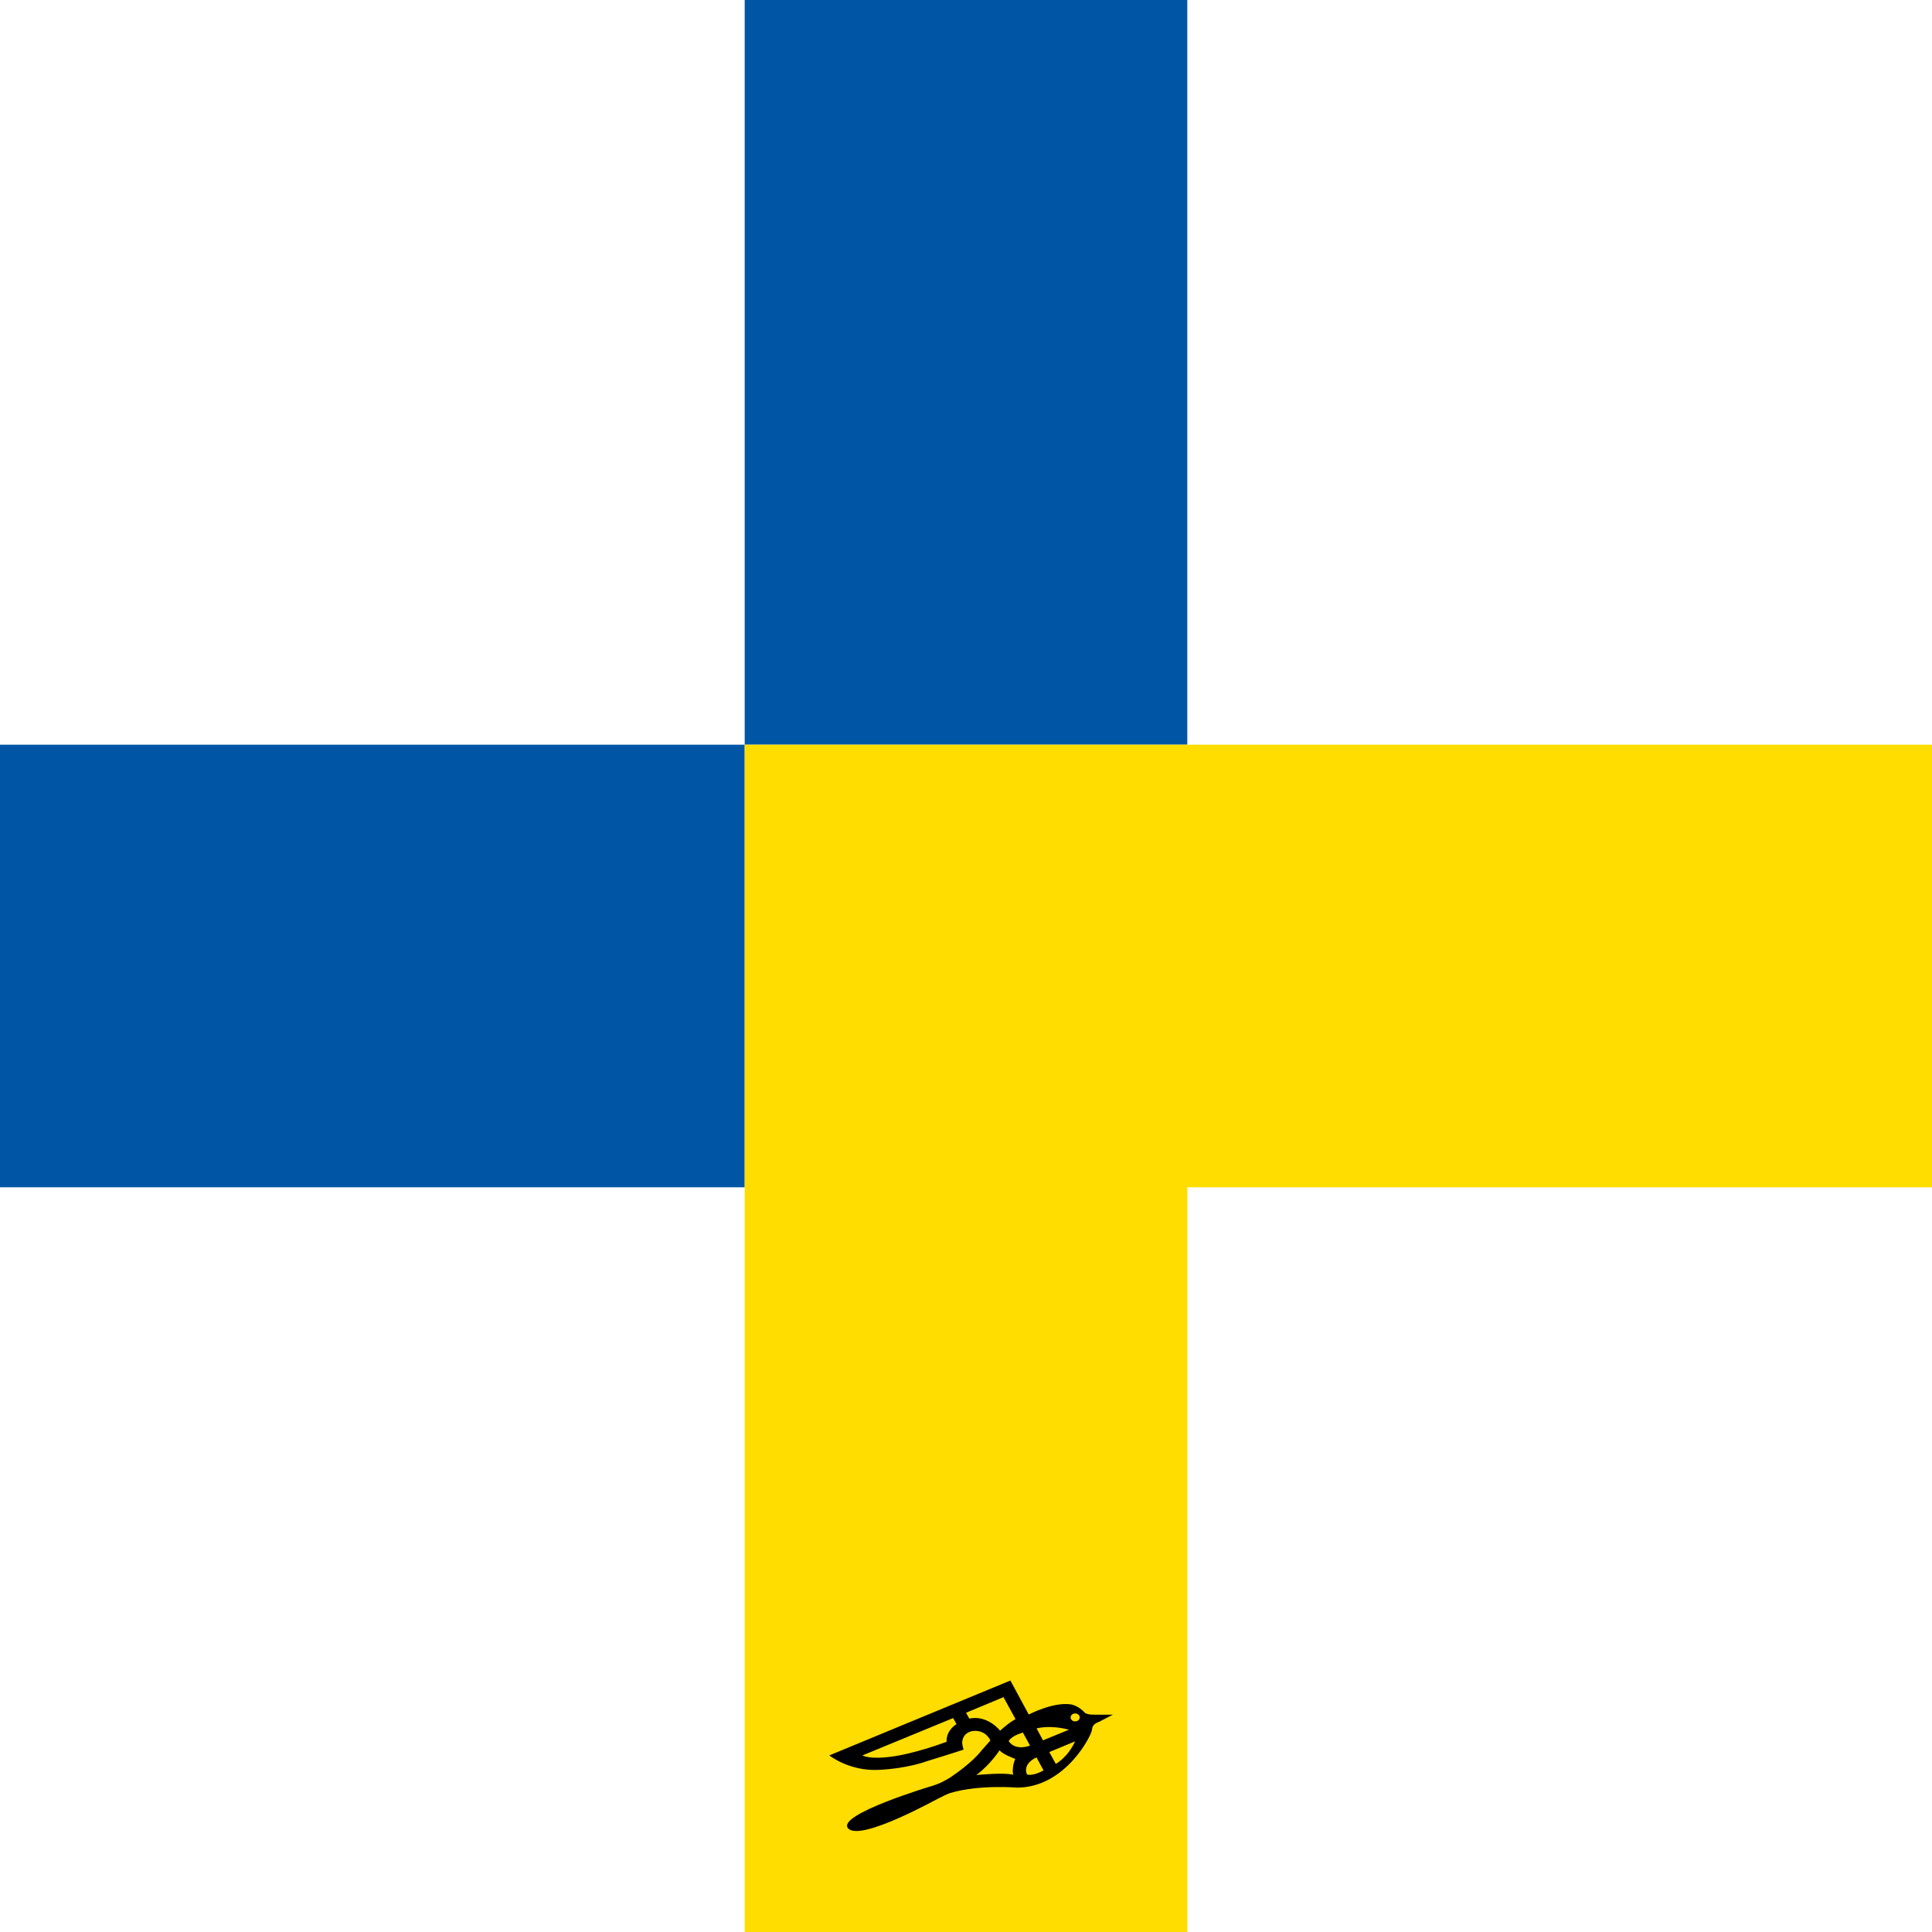 <svg width="44" height="44" viewBox="0 0 44 44" fill="none" xmlns="http://www.w3.org/2000/svg">
<g clip-path="url(#clip0_156_1038)">
<path d="M16.96 16.96H0V27.04H16.96V16.96Z" fill="#0056A4"/>
<path d="M27.04 0H16.96V16.96H27.04V0Z" fill="#0056A4"/>
<path d="M44 16.96V27.04H27.042V44H16.96V16.96H44Z" fill="#FFDD00"/>
<path d="M24.826 39.047C24.767 39.04 24.712 39.014 24.712 39.014C24.559 38.837 24.384 38.816 24.384 38.816C23.983 38.756 23.429 39.047 23.429 39.047L23.011 38.273L18.887 39.978C18.887 39.978 19.336 40.339 20.005 40.308C20.674 40.277 21.103 40.112 21.103 40.112C21.103 40.112 21.851 39.881 21.944 39.847C21.901 39.694 21.915 39.658 21.915 39.658C21.946 39.429 22.176 39.42 22.176 39.42C22.465 39.403 22.555 39.639 22.555 39.639L22.364 39.854C22.135 40.153 21.693 40.444 21.693 40.444C21.631 40.497 21.45 40.587 21.45 40.587C21.359 40.635 21.218 40.676 21.218 40.676C21.218 40.676 19.03 41.33 19.317 41.641C19.604 41.951 21.399 40.936 21.383 40.953C21.583 40.848 21.648 40.833 21.648 40.833C22.3 40.638 23.167 40.712 23.167 40.712C24.282 40.707 24.879 39.484 24.869 39.389C24.881 39.255 24.991 39.233 25.044 39.207C25.094 39.181 25.345 39.05 25.345 39.05C25.345 39.05 24.886 39.054 24.826 39.047ZM21.559 39.668C20.848 39.931 20.382 39.995 20.382 39.995C19.804 40.086 19.642 39.978 19.642 39.978L21.707 39.128L21.784 39.264C21.524 39.439 21.559 39.668 21.559 39.668ZM24.344 39.393L23.754 39.635L23.608 39.365C23.608 39.362 23.902 39.276 24.344 39.393ZM22.075 39.14L22.001 39.007L22.854 38.651L23.128 39.152C23.128 39.152 23.011 39.205 22.777 39.415C22.78 39.417 22.493 39.05 22.075 39.14ZM23.073 40.42C22.882 40.361 22.235 40.425 22.235 40.425C22.553 40.191 22.765 39.861 22.765 39.861C22.837 39.957 23.121 40.057 23.121 40.057C23.038 40.251 23.073 40.42 23.073 40.42ZM22.973 39.654C22.973 39.654 23.011 39.541 23.296 39.458L23.458 39.754C23.458 39.754 23.136 39.89 22.973 39.654ZM23.389 40.413C23.281 40.155 23.606 40.024 23.606 40.024L23.766 40.32C23.513 40.461 23.389 40.413 23.389 40.413ZM24.045 40.172L23.897 39.902L24.485 39.658C24.313 40.031 24.045 40.172 24.045 40.172ZM24.578 39.155C24.552 39.198 24.487 39.217 24.437 39.193C24.387 39.169 24.368 39.114 24.394 39.071C24.42 39.028 24.485 39.009 24.535 39.033C24.585 39.057 24.604 39.109 24.578 39.155Z" fill="black"/>
</g>
<defs>
<clipPath id="clip0_156_1038">
<rect width="44" height="44" fill="white"/>
</clipPath>
</defs>
</svg>
